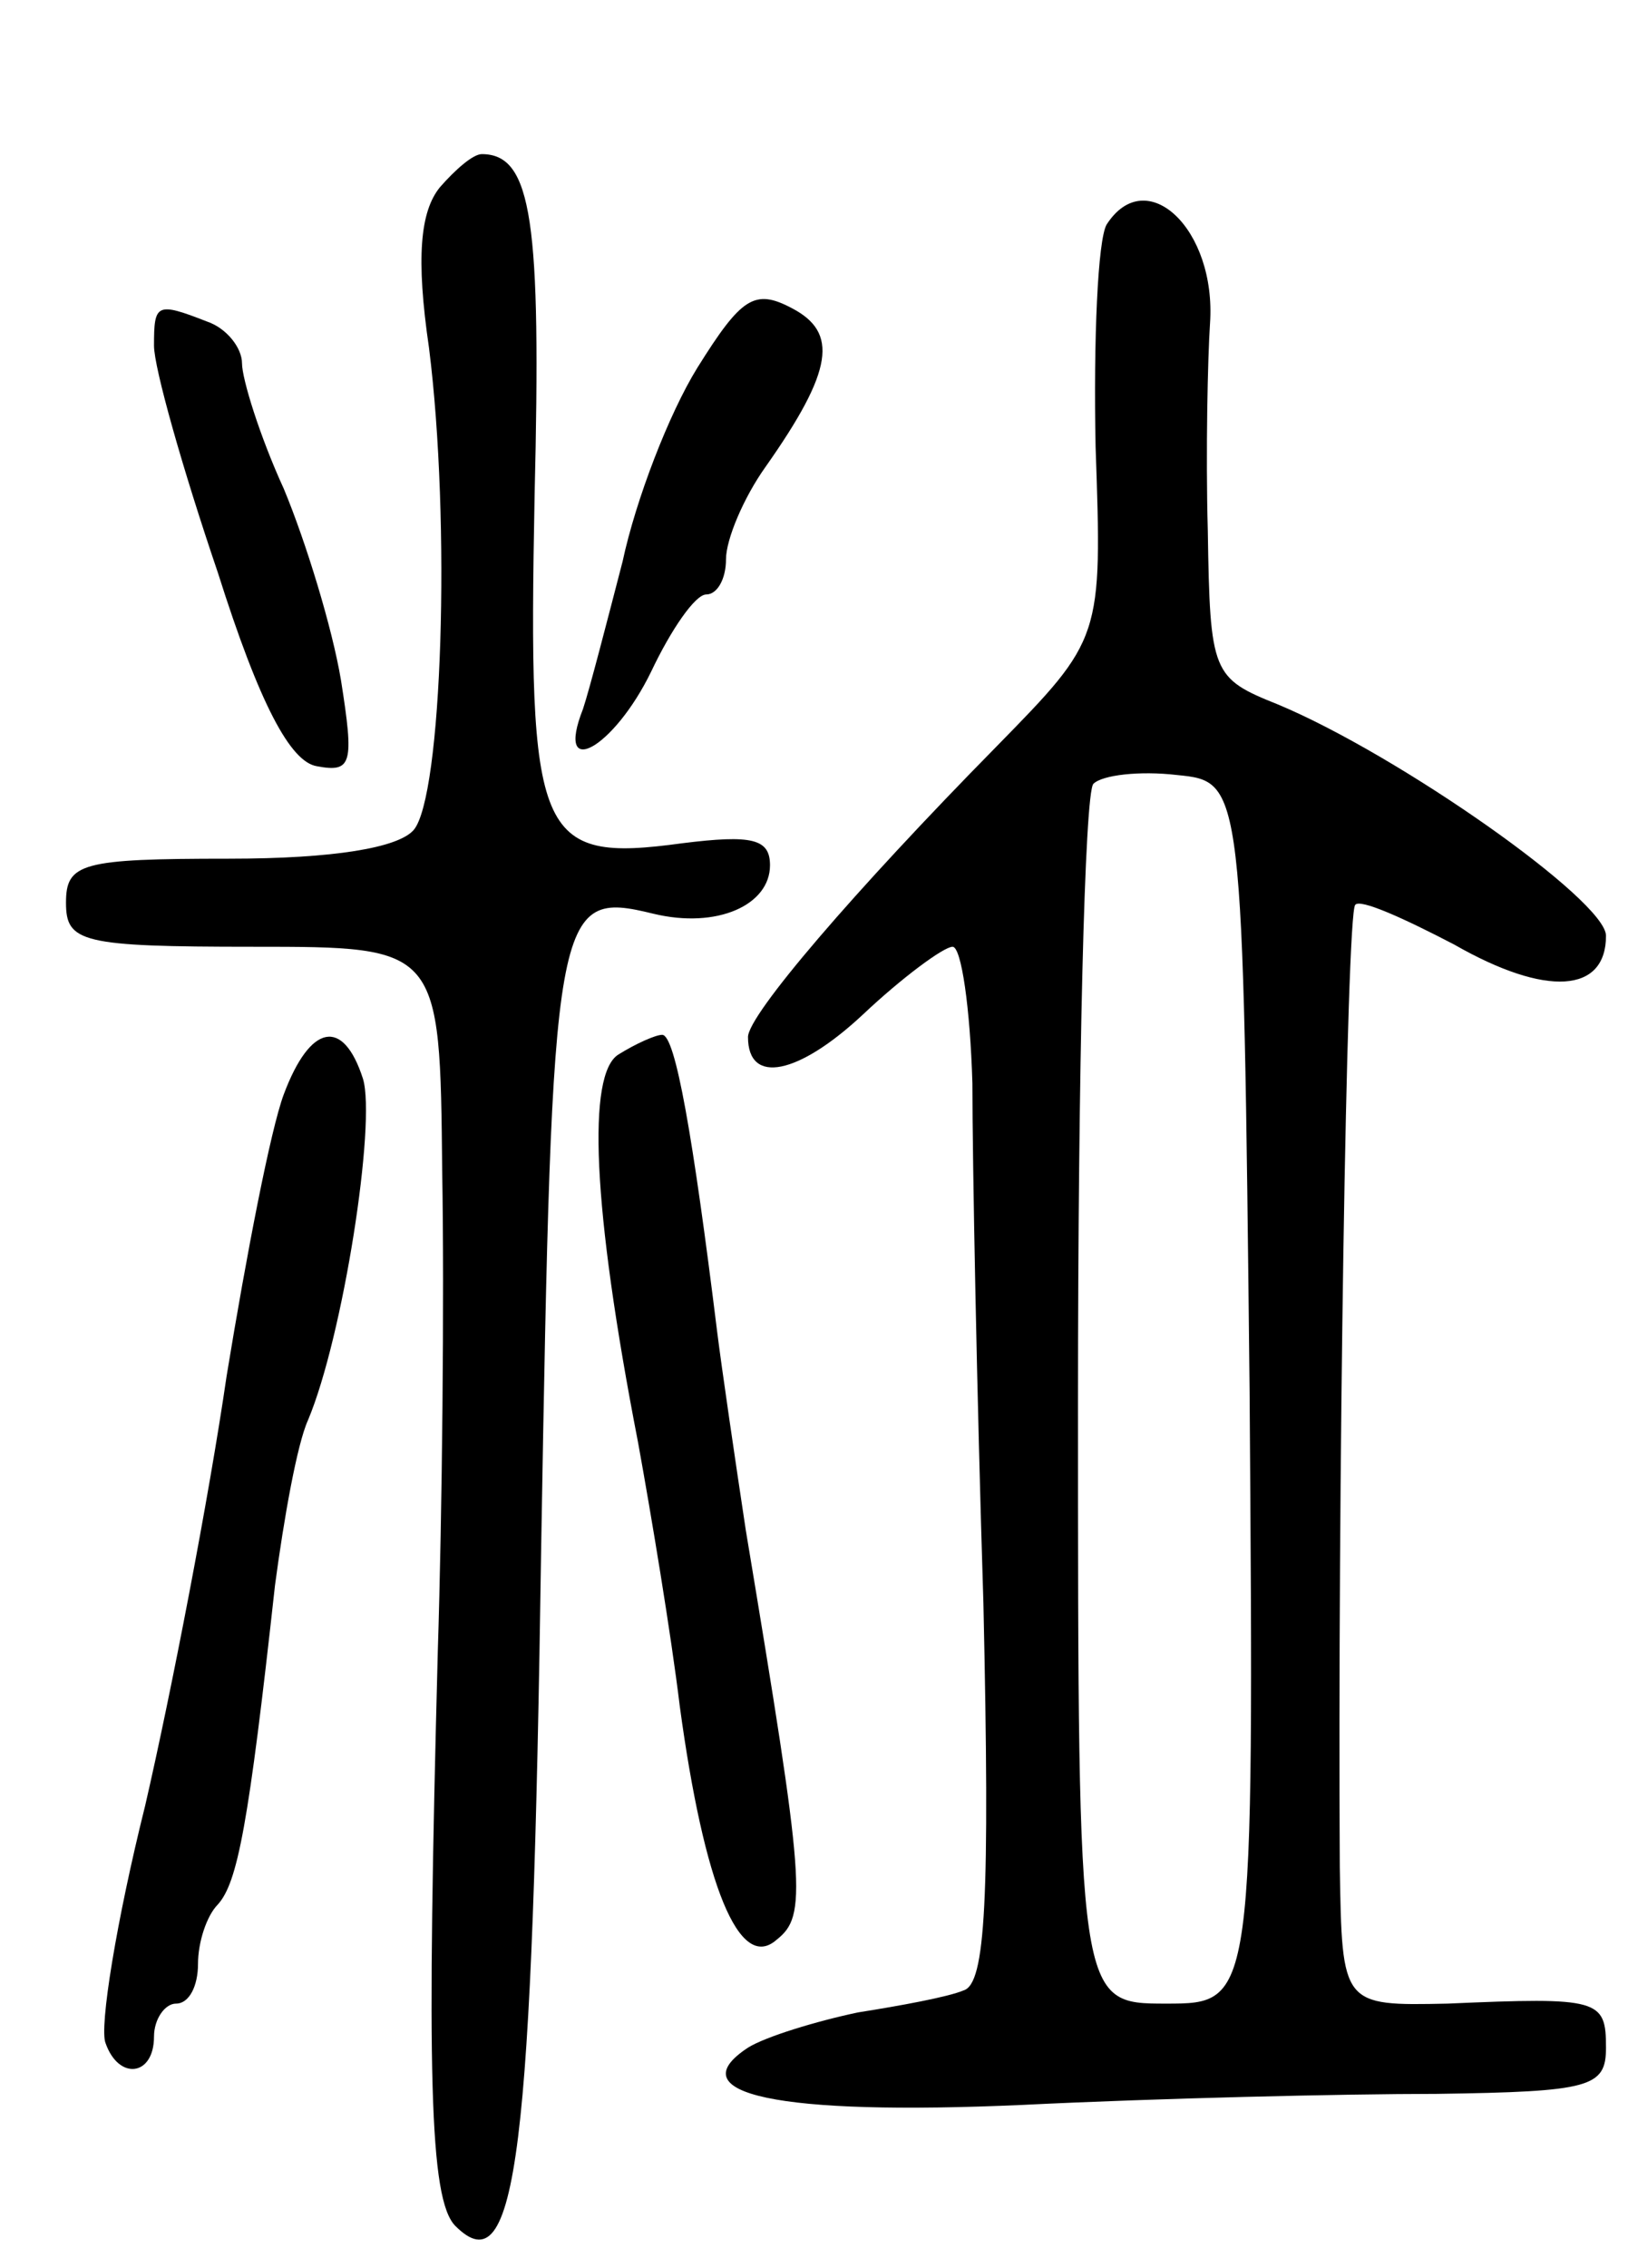 <svg version="1.0" xmlns="http://www.w3.org/2000/svg"
 width="74pt" height="103pt" viewBox="0 0 74 103"
 preserveAspectRatio="xMidYMid meet">
<g transform="translate(0,103) scale(0.1,-0.1)"
fill="#000000" stroke="none">
<path d="M200 945 c-9 -11 -11 -32 -5 -73 10 -79 6 -204 -7 -219 -7 -8 -36
-13 -84 -13 -67 0 -74 -2 -74 -20 0 -18 7 -20 85 -20 85 0 85 0 86 -102 1 -57
0 -155 -2 -218 -5 -190 -4 -249 8 -261 28 -28 35 33 39 309 5 291 6 298 51
287 29 -7 53 4 53 22 0 12 -8 14 -40 10 -66 -9 -70 2 -67 158 3 124 -1 155
-24 155 -4 0 -12 -7 -19 -15z"/>
<path d="M503 928 c-4 -7 -6 -52 -5 -101 3 -87 3 -87 -45 -136 -65 -66 -113
-122 -113 -132 0 -22 23 -17 52 10 18 17 37 31 41 31 4 0 8 -28 9 -62 0 -35 2
-141 5 -236 3 -135 1 -173 -9 -176 -7 -3 -29 -7 -48 -10 -19 -4 -42 -11 -50
-16 -32 -21 13 -31 125 -26 61 3 145 5 188 5 70 1 77 3 77 21 0 22 -3 23 -72
20 -48 -1 -48 -1 -49 62 -1 166 3 433 7 437 2 3 22 -6 45 -18 42 -24 69 -22
69 4 0 16 -94 82 -149 105 -30 12 -31 14 -32 79 -1 36 0 79 1 94 3 43 -29 73
-47 45z m65 -530 c2 -278 2 -278 -38 -278 -40 0 -40 0 -40 273 0 151 3 277 7
281 4 4 21 6 38 4 30 -3 30 -3 33 -280z"/>
<path d="M317 863 c-13 -21 -28 -60 -34 -88 -7 -27 -15 -58 -18 -67 -13 -33
14 -18 31 17 9 19 20 35 25 35 5 0 9 7 9 16 0 9 8 28 18 42 31 44 33 61 12 72
-17 9 -23 5 -43 -27z"/>
<path d="M70 873 c0 -10 13 -56 29 -103 19 -60 33 -86 45 -88 16 -3 17 1 11
39 -4 24 -16 63 -26 87 -11 24 -19 50 -19 57 0 7 -7 16 -16 19 -23 9 -24 8
-24 -11z"/>
<path d="M129 533 c-6 -16 -17 -73 -26 -128 -8 -55 -25 -143 -37 -195 -13 -52
-21 -101 -18 -108 6 -17 22 -15 22 3 0 8 5 15 10 15 6 0 10 8 10 18 0 10 4 22
9 27 9 10 14 36 26 145 4 30 10 64 15 75 16 38 31 135 25 155 -9 28 -24 25
-36 -7z"/>
<path d="M281 551 c-14 -9 -12 -68 9 -176 6 -33 15 -87 19 -120 11 -81 27
-121 44 -106 14 11 13 24 -14 186 -5 33 -11 74 -13 90 -11 89 -19 135 -25 135
-3 0 -12 -4 -20 -9z"/>
</g>
</svg>
